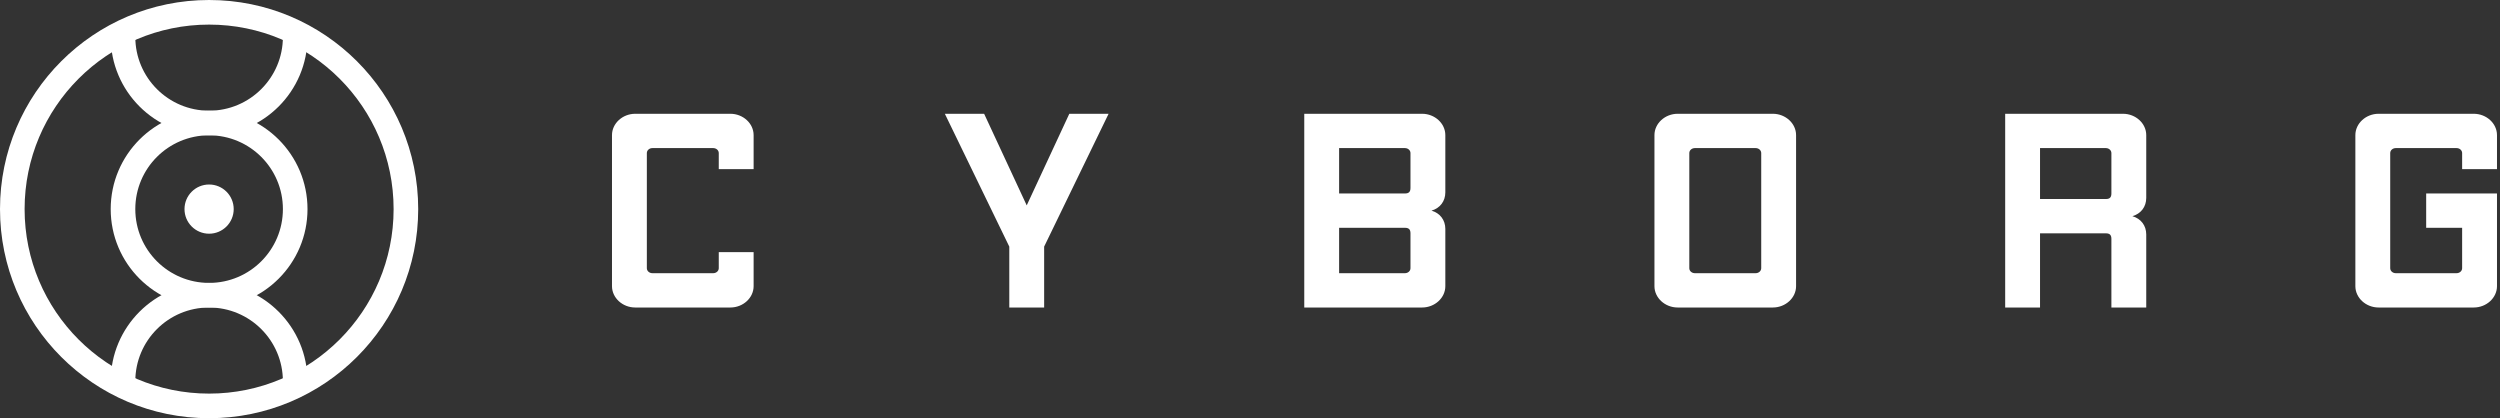 <svg width="813" height="136" viewBox="0 0 813 136" fill="none" xmlns="http://www.w3.org/2000/svg">
<rect x="0" y="0" width="813" height="136" fill="#333333" stroke="none"/>
<path fill-rule="evenodd" clip-rule="evenodd" d="M68 92C81.255 92 92 81.255 92 68C92 54.745 81.255 44 68 44C54.745 44 44 54.745 44 68C44 81.255 54.745 92 68 92ZM68 100C85.673 100 100 85.673 100 68C100 50.327 85.673 36 68 36C50.327 36 36 50.327 36 68C36 85.673 50.327 100 68 100Z" fill="white"/>
<path d="M92 124C92 110.745 81.255 100 68 100C54.745 100 44 110.745 44 124H36C36 106.327 50.327 92 68 92C85.673 92 100 106.327 100 124H92Z" fill="white"/>
<path d="M44 12C44 25.255 54.745 36 68 36C81.255 36 92 25.255 92 12L100 12C100 29.673 85.673 44 68 44C50.327 44 36 29.673 36 12L44 12Z" fill="white"/>
<path fill-rule="evenodd" clip-rule="evenodd" d="M68 128C101.137 128 128 101.137 128 68C128 34.863 101.137 8 68 8C34.863 8 8 34.863 8 68C8 101.137 34.863 128 68 128ZM68 136C105.555 136 136 105.555 136 68C136 30.445 105.555 0 68 0C30.445 0 0 30.445 0 68C0 105.555 30.445 136 68 136Z" fill="white"/>
<circle cx="68" cy="68" r="8" fill="white"/>
<path d="M804.464 37C808.602 37 812.02 40.15 812.02 43.93V55H800.686V49.78C800.686 48.88 799.877 48.16 798.887 48.16H779.098C778.108 48.16 777.298 48.88 777.298 49.78V87.22C777.298 88.12 778.108 88.84 779.098 88.84H798.887C799.877 88.84 800.686 88.12 800.686 87.22V74.08H788.992V62.92H812.02V93.07C812.02 96.85 808.602 100 804.464 100H773.521C769.383 100 765.965 96.85 765.965 93.07V43.93C765.965 40.15 769.383 37 773.521 37H804.464Z" fill="white"/>
<path d="M690.403 37C694.541 37 697.959 40.15 697.959 43.93V64.36C697.959 67.24 696.25 69.49 693.462 70.3C696.25 71.11 697.959 73.36 697.959 76.24V100H686.625V77.68C686.625 76.42 686.086 75.88 684.826 75.88H663.418V100H652.084V37H690.403ZM686.625 49.78C686.625 48.88 685.816 48.16 684.826 48.16H663.418V64.72H684.826C686.086 64.72 686.625 64.18 686.625 62.92V49.78Z" fill="white"/>
<path d="M576.527 37C580.665 37 584.083 40.15 584.083 43.93V93.07C584.083 96.85 580.665 100 576.527 100H545.583C541.445 100 538.027 96.85 538.027 93.07V43.93C538.027 40.15 541.445 37 545.583 37H576.527ZM572.749 49.78C572.749 48.88 571.939 48.16 570.95 48.16H551.16C550.171 48.16 549.361 48.88 549.361 49.78V87.22C549.361 88.12 550.171 88.84 551.16 88.84H570.95C571.939 88.84 572.749 88.12 572.749 87.22V49.78Z" fill="white"/>
<path d="M462.466 37C466.604 37 470.022 40.15 470.022 43.93V62.56C470.022 65.44 468.313 67.69 465.524 68.5C468.313 69.31 470.022 71.56 470.022 74.44V93.07C470.022 96.85 466.604 100 462.466 100H424.146V37H462.466ZM458.688 49.78C458.688 48.88 457.878 48.16 456.889 48.16H435.48V62.92H456.889C458.148 62.92 458.688 62.38 458.688 61.12V49.78ZM458.688 75.88C458.688 74.62 458.148 74.08 456.889 74.08H435.48V88.84H456.889C457.878 88.84 458.688 88.12 458.688 87.22V75.88Z" fill="white"/>
<path d="M360.515 37L339.556 80.2V100H328.222V80.2L307.263 37H320.037L333.889 66.79L347.742 37H360.515Z" fill="white"/>
<path d="M237.52 37C241.657 37 245.076 40.15 245.076 43.93V55H233.742V49.78C233.742 48.88 232.932 48.16 231.943 48.16H212.153C211.164 48.16 210.354 48.88 210.354 49.78V87.22C210.354 88.12 211.164 88.84 212.153 88.84H231.943C232.932 88.84 233.742 88.12 233.742 87.22V82H245.076V93.07C245.076 96.85 241.657 100 237.52 100H206.576C202.438 100 199.02 96.85 199.02 93.07V43.93C199.02 40.15 202.438 37 206.576 37H237.52Z" fill="white"/>
</svg>
